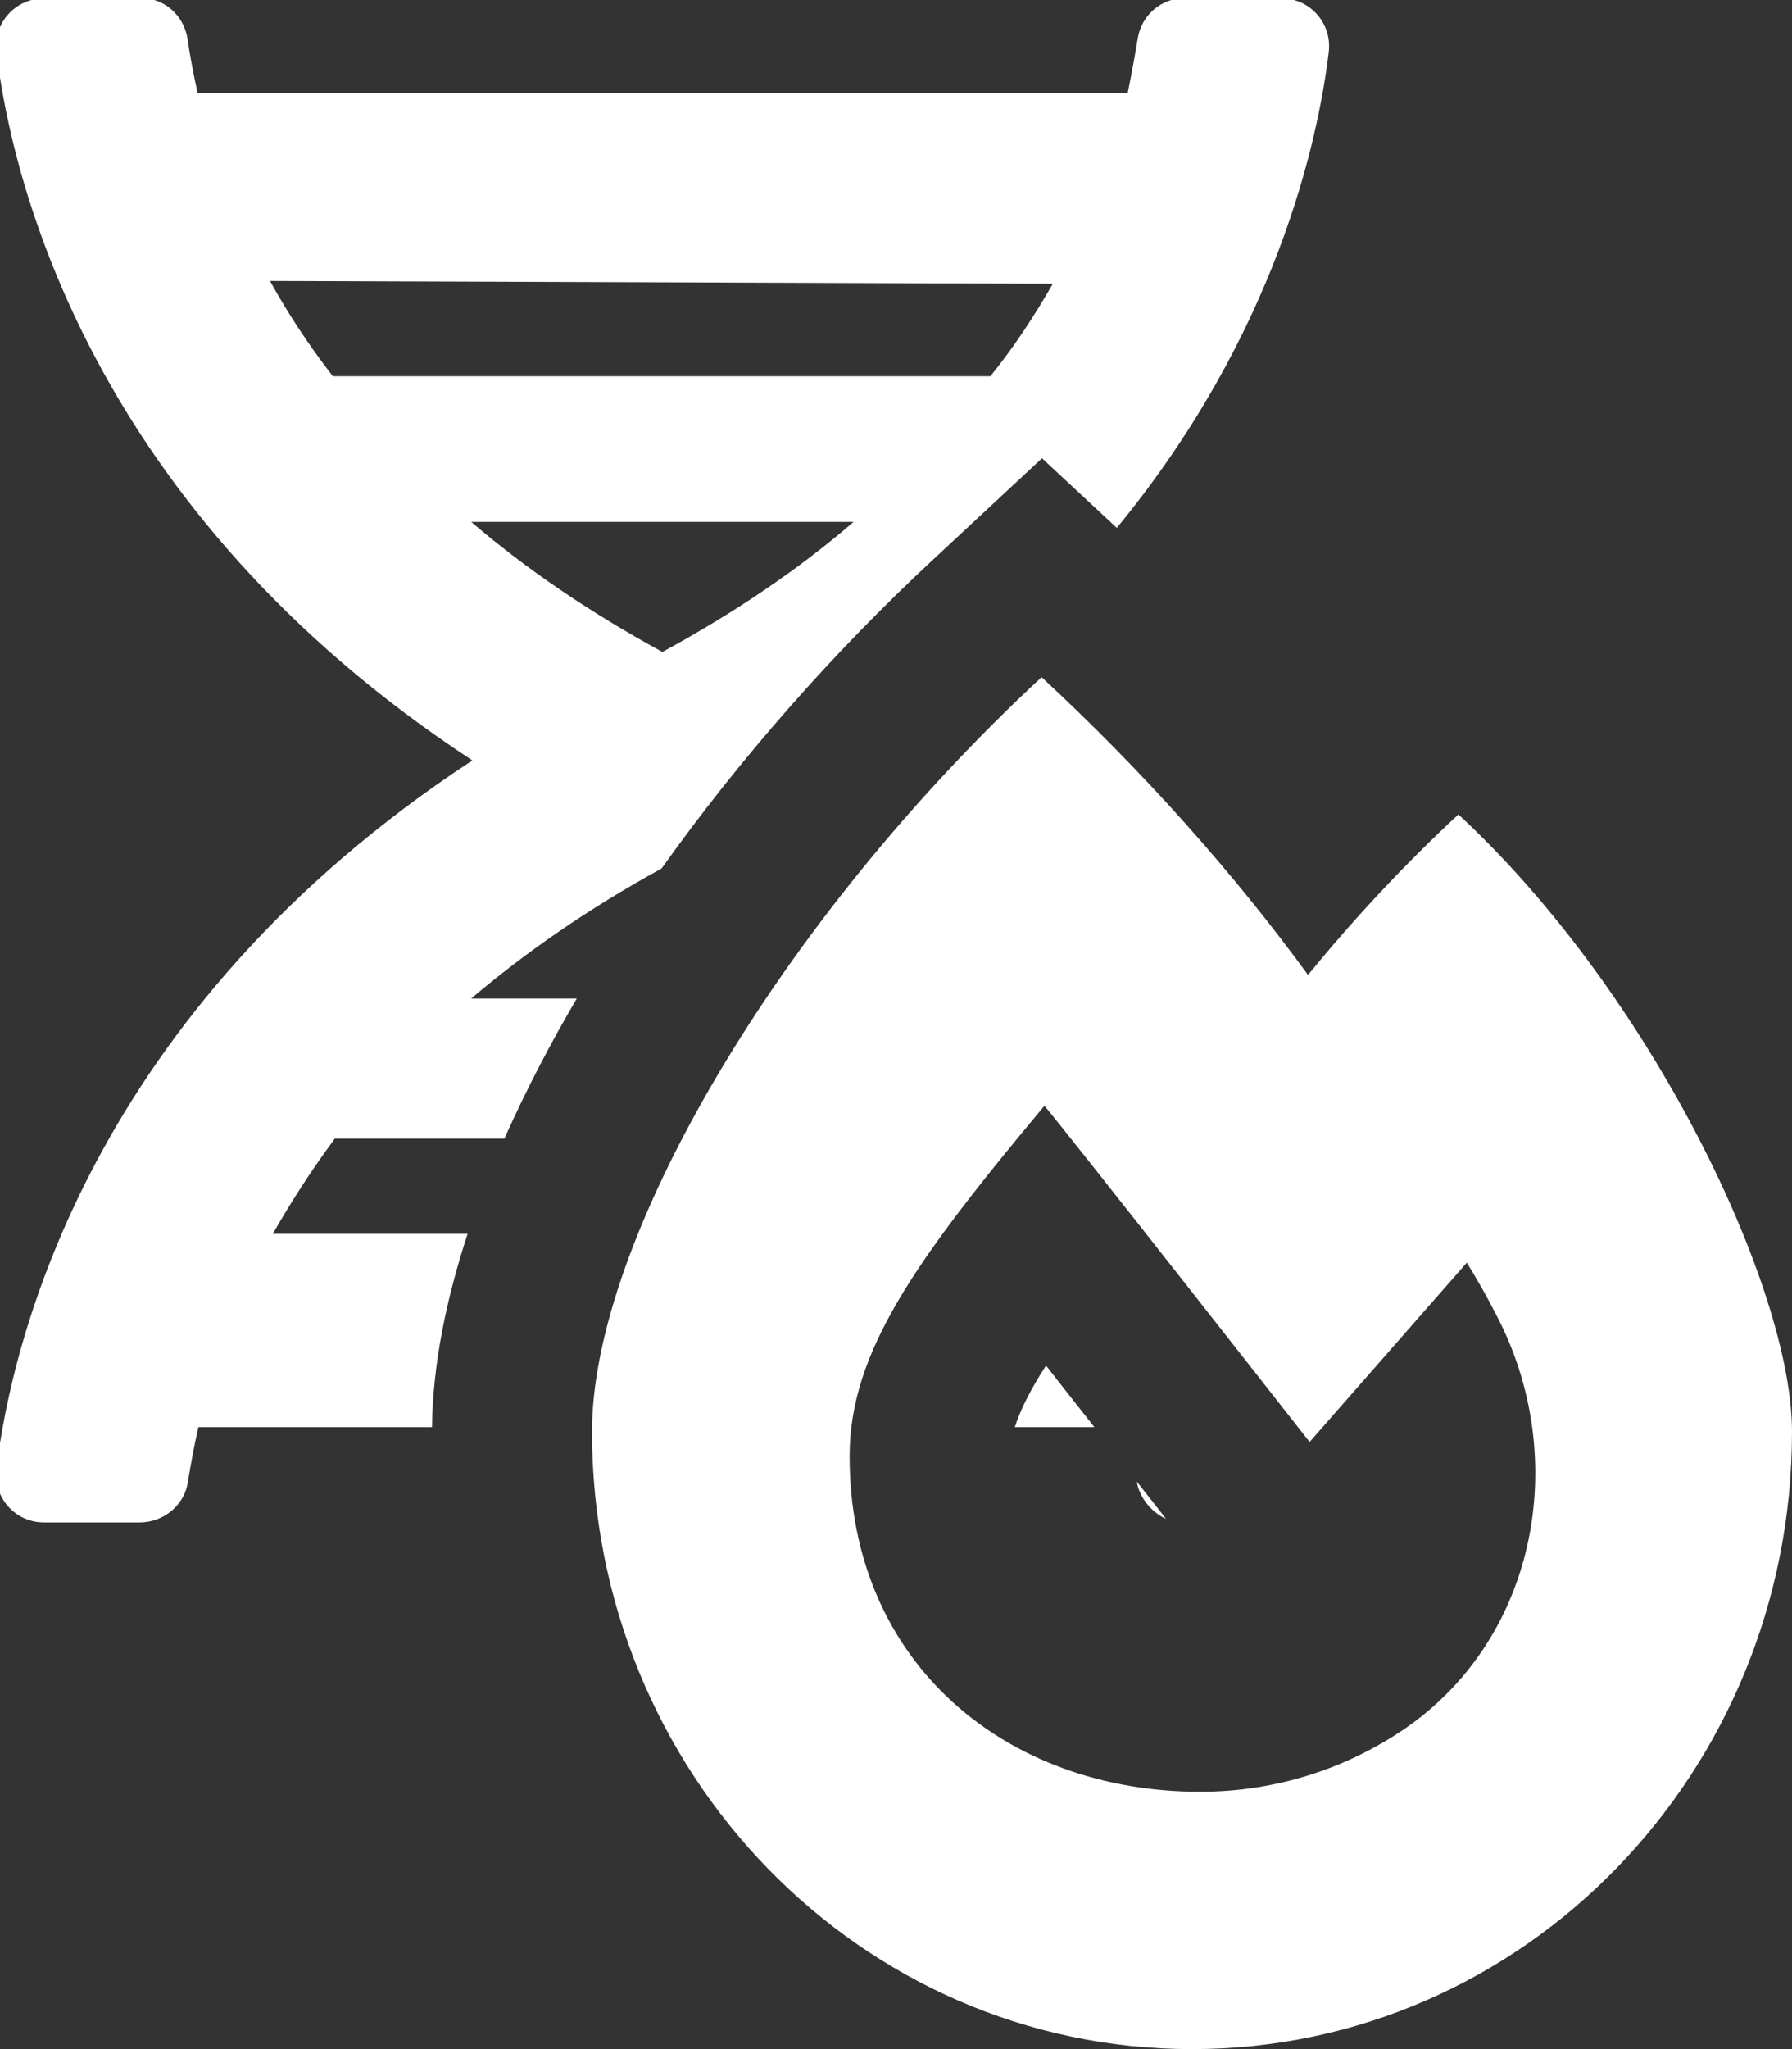 <?xml version="1.0" encoding="utf-8"?>
<!-- Generator: Adobe Illustrator 28.1.0, SVG Export Plug-In . SVG Version: 6.00 Build 0)  -->
<svg version="1.1" id="Layer_1" xmlns="http://www.w3.org/2000/svg" xmlns:xlink="http://www.w3.org/1999/xlink" x="0px" y="0px"
	 viewBox="0 0 448 512" style="enable-background:new 0 0 448 512;" xml:space="preserve">
<rect x="0" y="0" width="448" height="512" fill="#333333" stroke="none"/>
<style type="text/css">
	.st0{fill:#FFFFFF;}
</style>
<g>
	<path class="st0" d="M291.5,379.5c-2.3-3-4.8-6.1-7.3-9.3C284.8,374,287.7,377.8,291.5,379.5z"/>
	<path class="st0" d="M273.6,356.6c-4.1-5.2-8.2-10.4-12.1-15.4c-3.8,5.9-6.4,11-7.8,15.4H273.6z"/>
	<path class="st0" d="M116.9,308.3H68.2c4.4-7.7,9.5-15.7,15.5-23.8h42.4c5.7-12.8,12.1-24.8,18.1-35h-26.4
		c13.3-11.3,29-22.3,47.6-32.5c19.5-27.4,42.9-54,67.9-77.2l27.2-25.3l18.7,17.4c39.8-48.4,50.3-96.5,53-119
		c0.8-7.1-4.7-13.3-11.8-13.3l-24.1-0.1c-6,0-11,4.3-11.9,10.3c-0.6,3.6-1.4,8.3-2.5,13.5H49.4c-1.1-5.2-2-9.8-2.5-13.5
		C46,3.8,41-0.6,35-0.5L11-0.4C3.8-0.4-1.7,5.8-0.9,12.9c3.8,31.9,23.3,114.4,119,177.1C22.5,252.7,2.9,335.2-0.9,367.1
		c-0.8,7.1,4.7,13.3,11.9,13.3l23.9,0c6,0,11.3-4.3,12.1-10.3c0.6-3.6,1.4-8.3,2.6-13.5H108C108.2,340.6,111.7,324.2,116.9,308.3z
		 M67.5,70.2l195.7,0.7c-4.4,7.7-9.6,15.7-15.6,23.1H83.2C77,86,71.8,78,67.5,70.2z M117.8,130.4h95.6
		c-13.2,11.4-29.2,22.4-47.8,32.5C146.9,152.7,131.1,141.8,117.8,130.4z"/>
</g>
<path class="st0" d="M364.6,203.5c-13.9,12.9-26.4,26.4-37.6,40.1c-18.3-25.1-41-50.7-66.6-74.4C194.7,230.1,148,309.8,148,357.7
	C148,443,215.1,512,298,512s150-69,150-154.3C448,322.1,413.2,248.5,364.6,203.5z M351.7,431.6c-14.6,10.1-32.4,16.1-51.7,16.1
	c-48.3,0-87.6-32-87.6-83.8c0-25.9,16.2-48.7,48.7-87.6c4.7,5.4,66.3,84,66.3,84l39.3-44.8c2.8,4.5,5.3,9,7.5,13.3
	C392.4,363.7,384.7,408.5,351.7,431.6z"/>
</svg>
